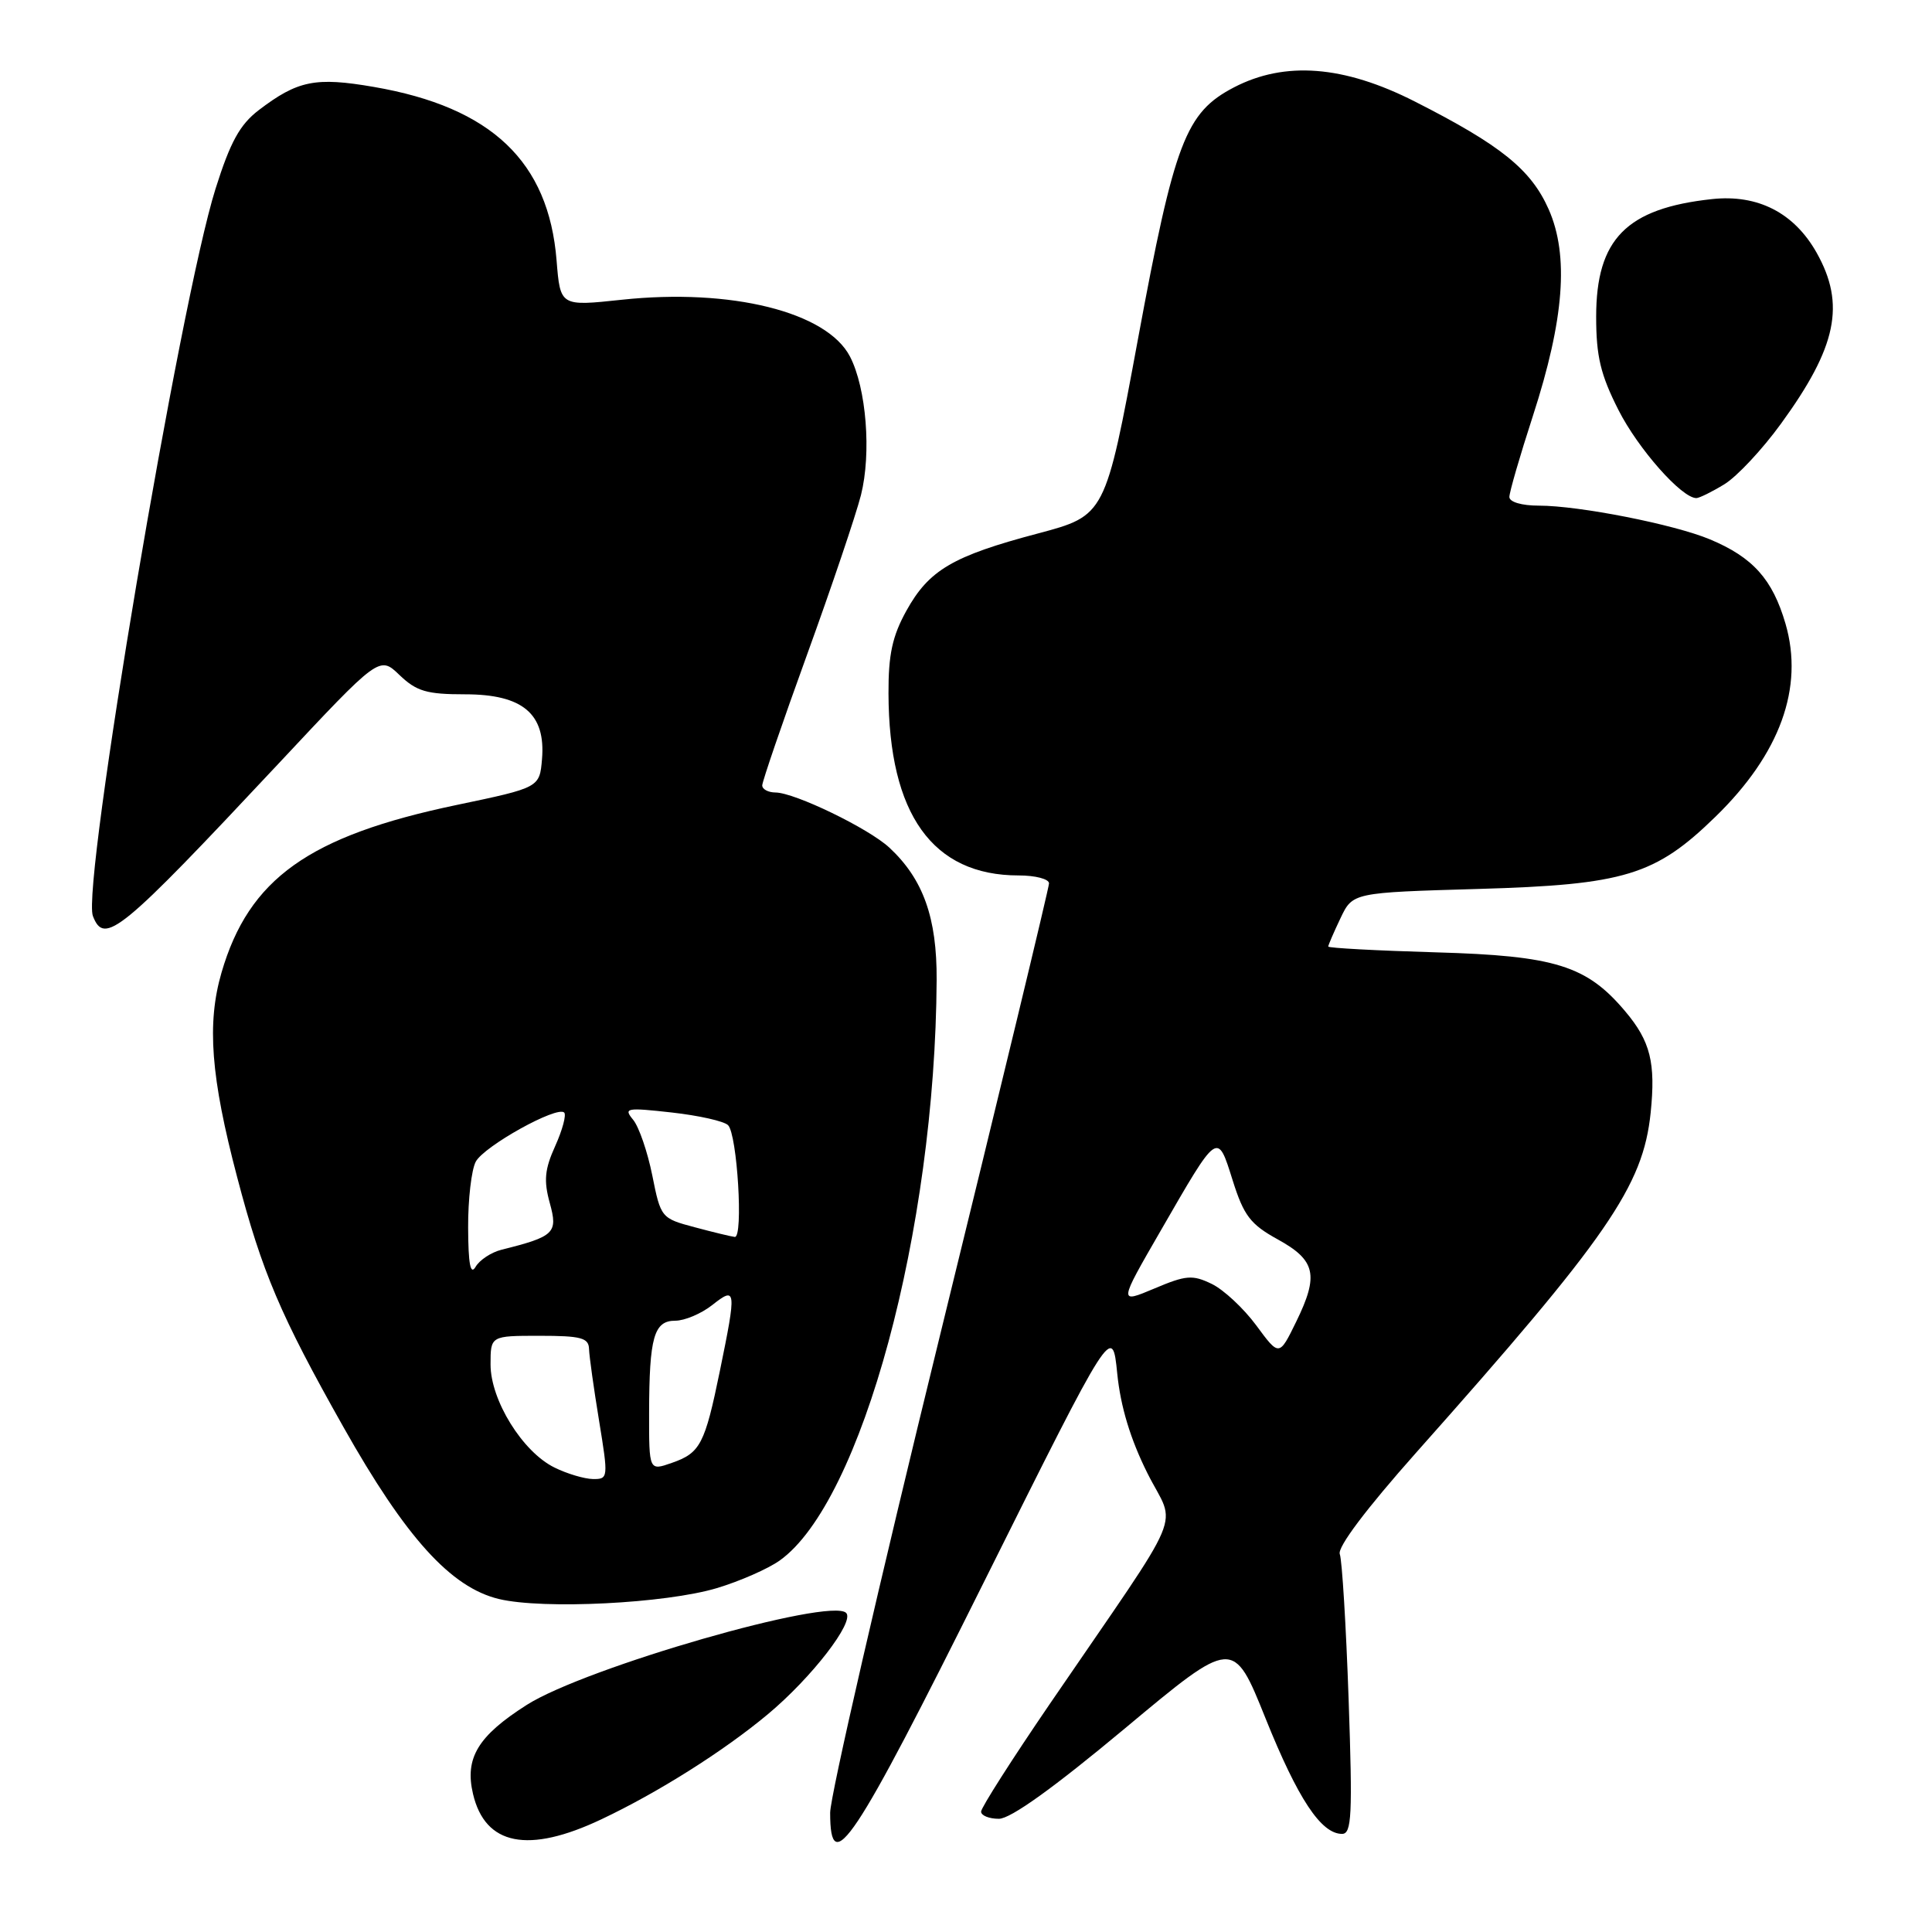 <?xml version="1.0" encoding="UTF-8" standalone="no"?>
<!DOCTYPE svg PUBLIC "-//W3C//DTD SVG 1.1//EN" "http://www.w3.org/Graphics/SVG/1.1/DTD/svg11.dtd" >
<svg xmlns="http://www.w3.org/2000/svg" xmlns:xlink="http://www.w3.org/1999/xlink" version="1.1" viewBox="0 0 256 256">
 <g >
 <path fill="currentColor"
d=" M 79.68 241.07 C 87.19 237.52 95.88 232.04 101.75 227.14 C 107.55 222.30 113.28 214.88 112.12 213.72 C 110.02 211.62 77.63 220.94 69.81 225.90 C 63.33 230.02 61.55 232.95 62.68 237.72 C 64.29 244.53 69.99 245.66 79.68 241.07 Z  M 130.44 209.50 C 147.39 175.50 147.39 175.50 148.04 182.00 C 148.48 186.38 149.78 190.68 152.03 195.19 C 155.84 202.81 157.52 198.84 139.09 225.80 C 134.09 233.12 130.00 239.53 130.00 240.05 C 130.00 240.57 131.06 241.00 132.36 241.00 C 133.91 241.00 139.64 236.88 149.06 229.02 C 163.41 217.04 163.41 217.04 167.69 227.69 C 171.98 238.36 175.05 243.00 177.83 243.00 C 179.11 243.00 179.23 240.54 178.70 225.19 C 178.36 215.39 177.83 206.72 177.53 205.93 C 177.18 205.04 181.03 199.93 187.64 192.49 C 213.08 163.89 217.71 157.18 218.72 147.45 C 219.40 140.83 218.69 137.97 215.37 134.03 C 210.25 127.94 206.09 126.64 190.25 126.19 C 182.41 125.96 176.00 125.62 176.00 125.42 C 176.00 125.23 176.73 123.54 177.62 121.67 C 179.24 118.27 179.24 118.27 195.88 117.79 C 215.28 117.23 219.33 116.00 227.33 108.20 C 235.87 99.88 239.05 91.12 236.59 82.65 C 234.87 76.75 232.27 73.85 226.58 71.47 C 221.83 69.48 209.23 67.00 203.91 67.00 C 201.64 67.00 200.00 66.52 200.00 65.85 C 200.00 65.22 201.40 60.39 203.12 55.10 C 207.27 42.31 207.91 33.85 205.21 27.74 C 202.87 22.46 198.88 19.24 187.47 13.45 C 178.06 8.67 170.25 8.07 163.50 11.58 C 157.10 14.92 155.63 18.76 150.79 44.91 C 146.46 68.31 146.46 68.31 137.52 70.69 C 126.23 73.68 123.09 75.53 120.10 80.93 C 118.24 84.29 117.71 86.74 117.73 91.88 C 117.77 107.90 123.57 116.00 134.97 116.00 C 137.19 116.00 139.00 116.47 139.00 117.05 C 139.00 117.62 132.47 144.68 124.50 177.17 C 116.53 209.67 110.00 238.03 110.00 240.20 C 110.00 248.99 113.04 244.43 130.44 209.50 Z  M 95.00 210.43 C 98.03 209.52 101.76 207.88 103.31 206.78 C 114.17 199.05 123.93 162.99 124.11 129.86 C 124.16 121.61 122.33 116.49 117.85 112.32 C 115.11 109.77 105.30 105.02 102.75 105.01 C 101.79 105.00 101.00 104.58 101.00 104.07 C 101.00 103.56 103.67 95.76 106.94 86.74 C 110.21 77.72 113.42 68.21 114.08 65.61 C 115.48 60.04 114.80 51.45 112.63 47.25 C 109.57 41.33 96.87 38.17 82.37 39.72 C 74.24 40.59 74.24 40.59 73.75 34.51 C 72.70 21.41 65.13 14.21 49.55 11.52 C 41.80 10.18 39.45 10.66 34.29 14.59 C 31.78 16.51 30.52 18.80 28.56 25.01 C 23.86 39.89 10.79 117.41 12.31 121.38 C 13.83 125.32 15.90 123.62 36.89 101.20 C 50.28 86.89 50.28 86.89 52.94 89.45 C 55.20 91.61 56.54 92.00 61.63 92.00 C 69.26 92.00 72.32 94.58 71.82 100.57 C 71.50 104.36 71.50 104.36 60.52 106.66 C 40.92 110.76 32.97 116.43 29.35 128.88 C 27.39 135.62 27.93 142.72 31.43 156.00 C 34.74 168.61 37.16 174.29 45.50 189.08 C 53.77 203.76 59.74 210.35 66.12 211.88 C 72.00 213.28 88.20 212.47 95.00 210.43 Z  M 228.50 64.16 C 230.15 63.15 233.53 59.54 236.00 56.13 C 243.39 45.97 244.56 40.34 240.72 33.50 C 237.74 28.20 232.93 25.73 226.86 26.38 C 215.52 27.60 211.50 31.67 211.50 41.96 C 211.50 47.22 212.08 49.64 214.45 54.32 C 217.07 59.49 222.84 66.01 224.78 66.00 C 225.18 65.99 226.85 65.17 228.50 64.16 Z  M 166.46 175.62 C 164.79 173.36 162.13 170.88 160.55 170.12 C 158.01 168.89 157.15 168.96 152.95 170.74 C 148.22 172.73 148.22 172.73 153.77 163.12 C 161.45 149.80 161.29 149.91 163.34 156.42 C 164.81 161.08 165.69 162.23 169.28 164.21 C 174.34 166.99 174.78 168.94 171.76 175.12 C 169.50 179.75 169.50 179.75 166.46 175.62 Z  M 73.46 194.45 C 69.23 192.37 65.00 185.53 65.00 180.80 C 65.00 177.00 65.00 177.00 71.50 177.00 C 77.00 177.00 78.01 177.27 78.05 178.75 C 78.08 179.71 78.68 183.99 79.38 188.25 C 80.62 195.84 80.60 196.00 78.57 195.98 C 77.43 195.96 75.13 195.28 73.46 194.45 Z  M 86.01 187.20 C 86.03 177.17 86.65 175.00 89.48 175.00 C 90.72 175.00 92.92 174.07 94.37 172.93 C 97.56 170.41 97.61 170.81 95.39 181.64 C 93.39 191.39 92.79 192.53 89.02 193.84 C 86.00 194.90 86.00 194.90 86.01 187.20 Z  M 62.03 162.68 C 62.01 158.94 62.47 155.00 63.04 153.93 C 64.14 151.87 73.82 146.49 74.76 147.42 C 75.06 147.73 74.53 149.72 73.57 151.85 C 72.17 154.94 72.03 156.44 72.85 159.41 C 73.95 163.39 73.48 163.84 66.44 165.60 C 65.09 165.94 63.54 166.96 63.02 167.86 C 62.34 169.02 62.05 167.51 62.03 162.68 Z  M 92.03 162.61 C 87.62 161.44 87.55 161.35 86.43 155.74 C 85.80 152.61 84.66 149.30 83.89 148.37 C 82.60 146.81 82.98 146.74 89.00 147.41 C 92.58 147.81 95.94 148.56 96.47 149.09 C 97.69 150.29 98.52 164.03 97.36 163.90 C 96.89 163.85 94.49 163.27 92.03 162.61 Z "/>
</g>
</svg>